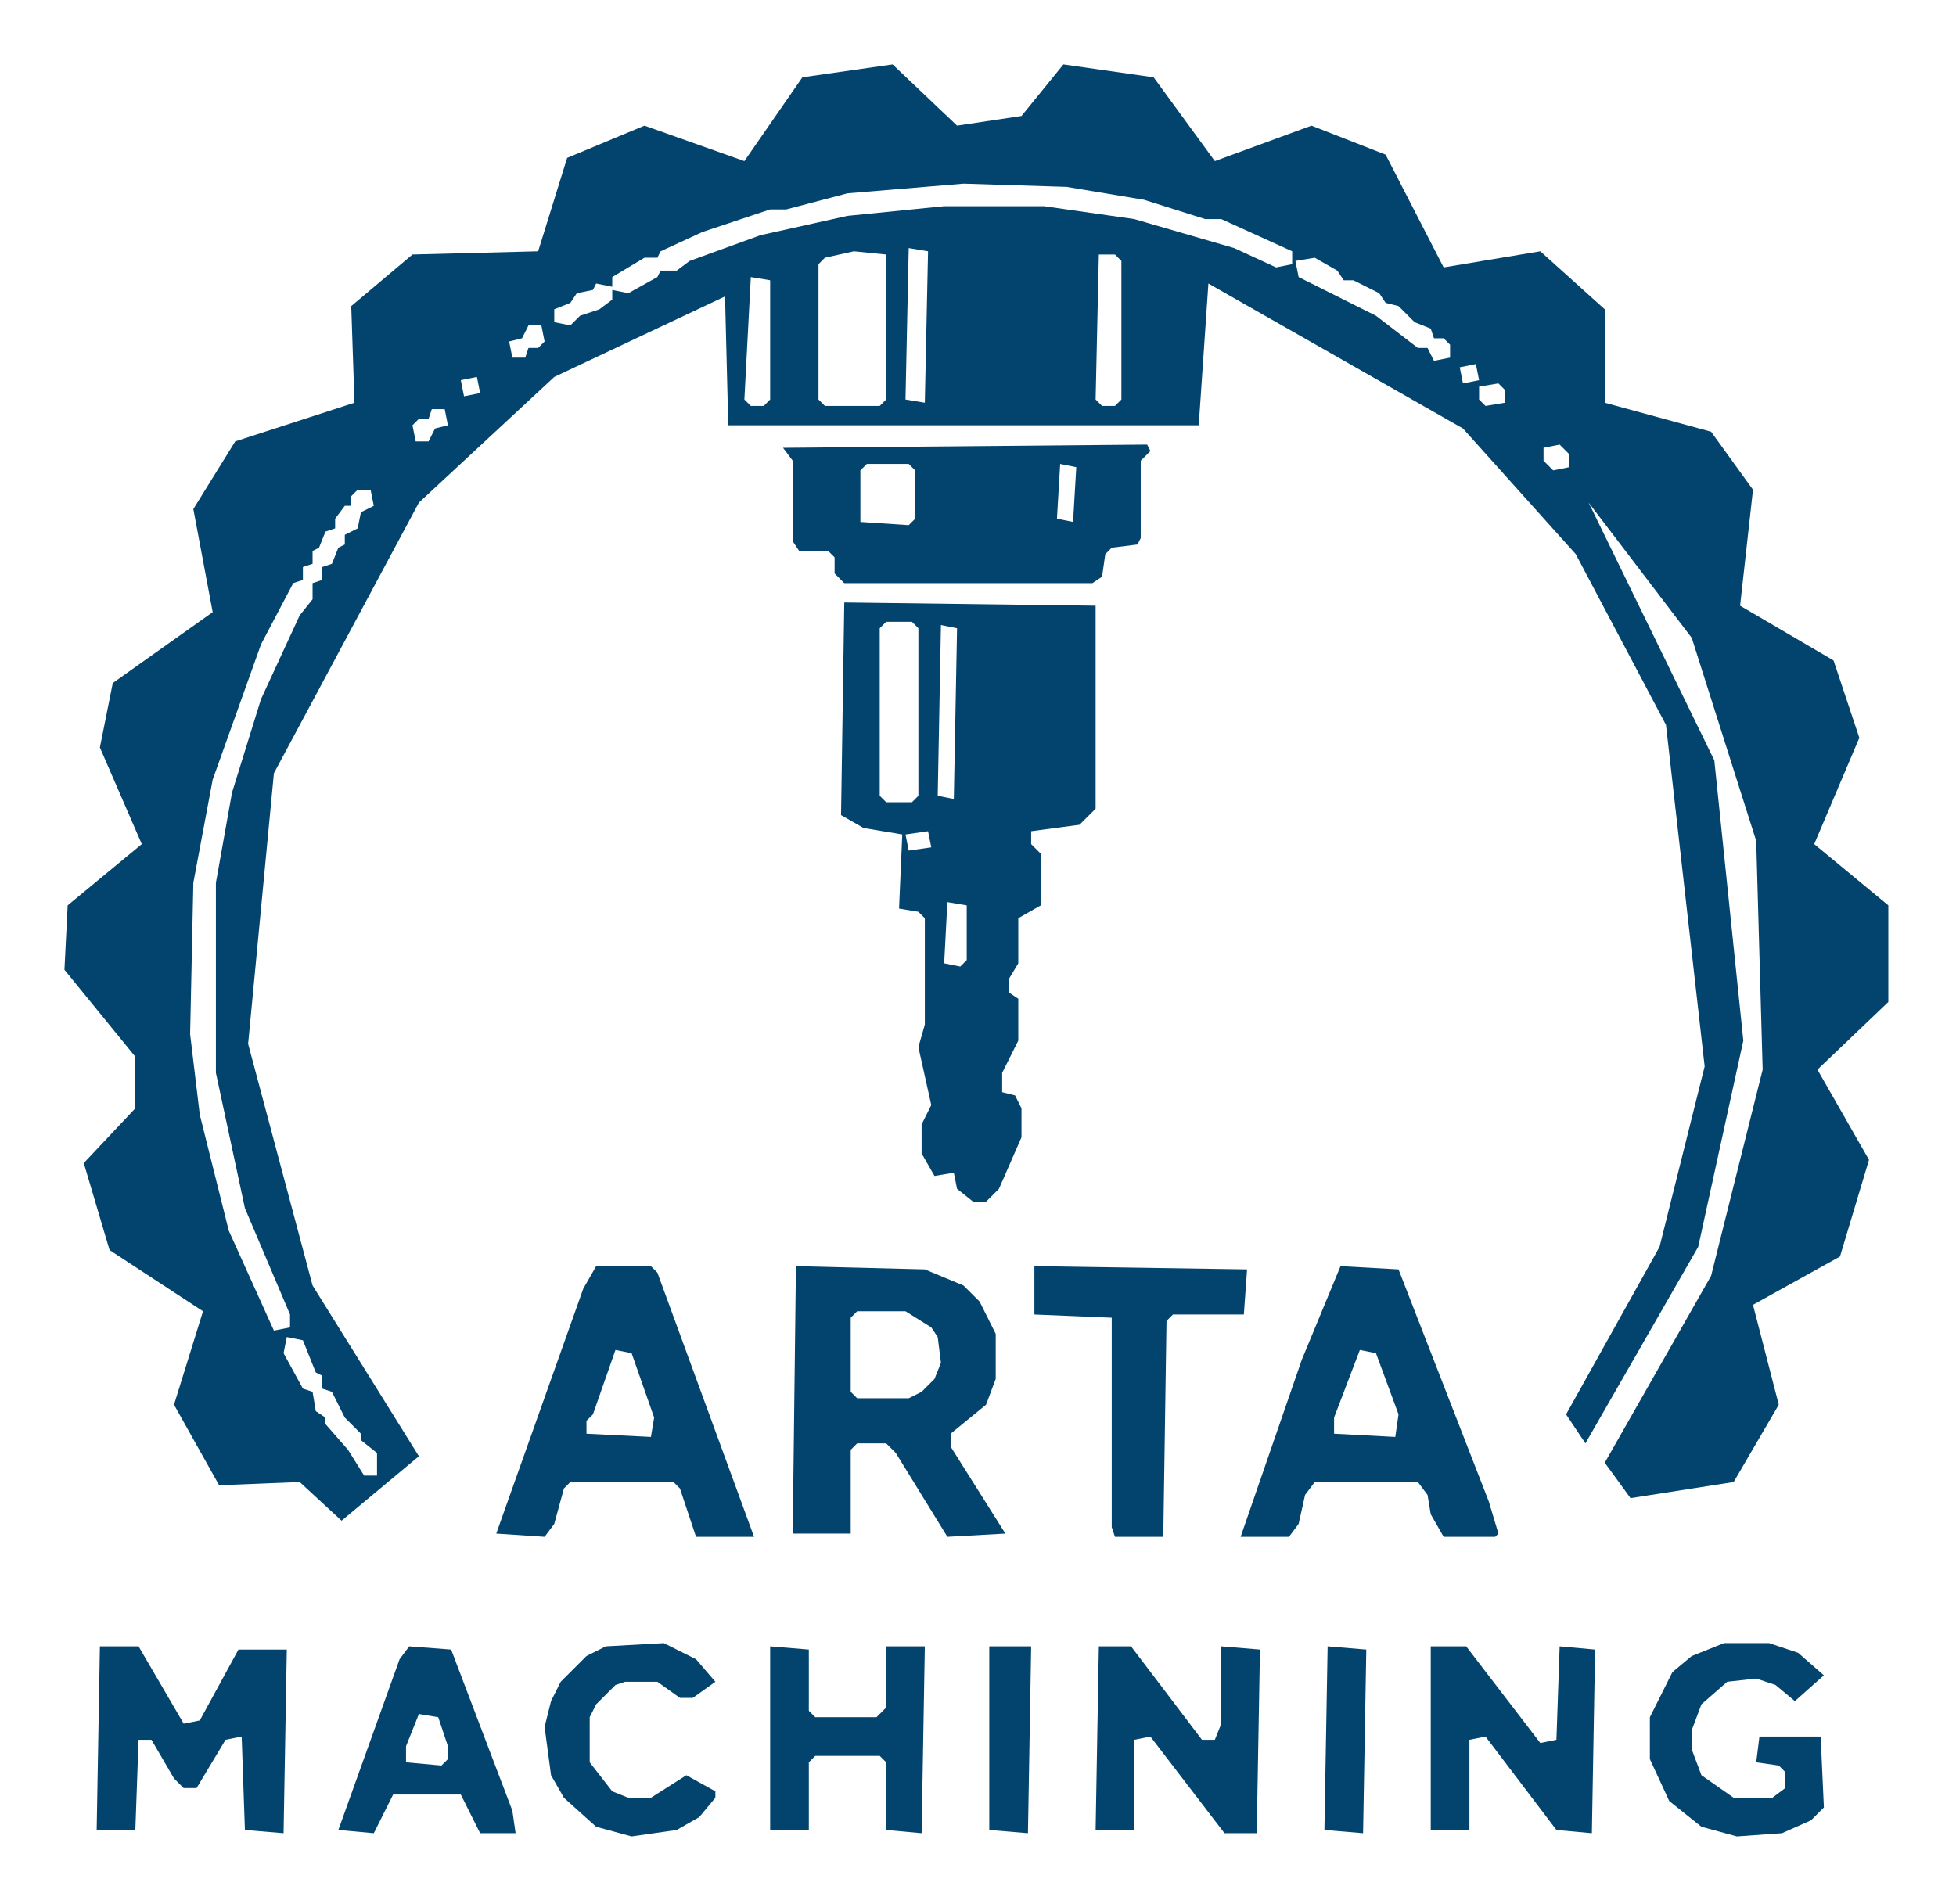 <?xml version="1.0" encoding="UTF-8"?>
<svg xmlns="http://www.w3.org/2000/svg" viewBox="0 0 607 591" width="607" height="591" role="img" aria-label="ARTA Machining vector">
<g fill-rule="evenodd">
  <path d="M 73.00,137.00 L 60.00,158.00 L 66.00,190.00 L 35.00,212.00 L 31.00,232.00 L 44.00,262.00 L 21.00,281.00 L 20.00,301.00 L 42.00,328.00 L 42.00,344.00 L 26.00,361.00 L 34.00,388.00 L 63.00,407.00 L 54.00,436.00 L 68.00,461.00 L 93.00,460.00 L 106.00,472.00 L 130.00,452.00 L 97.00,399.00 L 77.00,324.00 L 85.00,240.00 L 130.00,156.00 L 172.00,117.00 L 225.00,92.00 L 226.00,132.00 L 372.00,132.00 L 375.00,88.00 L 454.00,133.00 L 489.00,172.00 L 517.00,225.00 L 529.00,331.00 L 515.00,387.00 L 486.00,439.00 L 492.00,448.00 L 527.00,387.00 L 541.00,323.00 L 532.00,236.00 L 493.00,156.00 L 525.00,198.00 L 545.00,261.00 L 547.00,332.00 L 531.00,396.00 L 498.00,454.00 L 506.00,465.00 L 538.00,460.00 L 552.00,436.00 L 544.00,405.00 L 571.00,390.00 L 580.00,360.00 L 564.00,332.00 L 586.00,311.00 L 586.00,281.00 L 563.00,262.00 L 577.00,229.00 L 569.00,205.00 L 540.00,188.00 L 544.00,152.00 L 531.00,134.00 L 498.00,125.00 L 498.00,96.00 L 478.00,78.00 L 448.00,83.00 L 430.00,48.00 L 407.00,39.00 L 377.00,50.00 L 358.00,24.00 L 330.00,20.00 L 317.00,36.00 L 297.00,39.00 L 277.00,20.00 L 249.00,24.00 L 231.00,50.00 L 200.00,39.00 L 176.00,49.00 L 167.00,78.00 L 128.00,79.00 L 109.00,95.00 L 110.00,125.00 Z M 262.00,187.00 L 261.00,253.00 L 268.00,257.00 L 280.00,259.00 L 279.00,282.00 L 285.00,283.00 L 287.00,285.00 L 287.00,318.00 L 285.00,325.00 L 289.00,343.00 L 286.00,349.00 L 286.00,358.00 L 290.00,365.00 L 296.00,364.00 L 297.00,369.00 L 302.00,373.00 L 306.00,373.00 L 310.00,369.00 L 317.00,353.00 L 317.00,344.00 L 315.00,340.00 L 311.00,339.00 L 311.00,333.00 L 316.00,323.00 L 316.00,310.00 L 313.00,308.00 L 313.00,304.00 L 316.00,299.00 L 316.00,285.00 L 323.00,281.00 L 323.00,265.00 L 320.00,262.00 L 320.00,258.00 L 335.00,256.00 L 340.00,251.00 L 340.00,188.00 Z M 243.00,139.00 L 246.00,143.00 L 246.00,168.00 L 248.00,171.00 L 257.00,171.00 L 259.00,173.00 L 259.00,178.00 L 262.00,181.00 L 339.00,181.00 L 342.00,179.00 L 343.00,172.00 L 345.00,170.00 L 353.00,169.00 L 354.00,167.00 L 354.00,143.00 L 357.00,140.00 L 356.00,138.00 Z M 247.00,393.00 L 246.00,476.00 L 264.00,476.00 L 264.00,450.00 L 266.00,448.00 L 275.00,448.00 L 278.00,451.00 L 294.00,477.00 L 312.00,476.00 L 295.00,449.00 L 295.00,445.00 L 306.00,436.00 L 309.00,428.00 L 309.00,414.00 L 304.00,404.00 L 299.00,399.00 L 287.00,394.00 Z M 185.00,393.00 L 181.00,400.00 L 154.00,476.00 L 169.00,477.00 L 172.00,473.00 L 175.00,462.00 L 177.00,460.00 L 209.00,460.00 L 211.00,462.00 L 216.00,477.00 L 234.00,477.00 L 204.00,395.00 L 202.00,393.00 Z M 416.00,393.00 L 404.00,422.00 L 385.00,477.00 L 400.00,477.00 L 403.00,473.00 L 405.00,464.00 L 408.00,460.00 L 440.00,460.00 L 443.00,464.00 L 444.00,470.00 L 448.00,477.00 L 464.00,477.00 L 465.00,476.00 L 462.00,466.00 L 434.00,394.00 Z M 31.00,511.00 L 30.00,568.00 L 42.00,568.00 L 43.00,540.00 L 47.00,540.00 L 54.00,552.00 L 57.00,555.00 L 61.00,555.00 L 70.00,540.00 L 75.00,539.00 L 76.00,568.00 L 88.00,569.00 L 89.00,512.00 L 74.00,512.00 L 62.00,534.00 L 57.00,535.00 L 43.00,511.00 Z M 321.00,393.00 L 321.00,408.00 L 345.00,409.00 L 345.00,474.00 L 346.00,477.00 L 361.00,477.00 L 362.00,410.00 L 364.00,408.00 L 386.00,408.00 L 387.00,394.00 Z M 341.00,511.00 L 340.00,568.00 L 352.00,568.00 L 352.00,540.00 L 357.00,539.00 L 380.00,569.00 L 390.00,569.00 L 391.00,512.00 L 379.00,511.00 L 379.00,535.00 L 377.00,540.00 L 373.00,540.00 L 351.00,511.00 Z M 444.00,511.00 L 444.00,568.00 L 456.00,568.00 L 456.00,540.00 L 461.00,539.00 L 483.00,568.00 L 494.00,569.00 L 495.00,512.00 L 484.00,511.00 L 483.00,540.00 L 478.00,541.00 L 455.00,511.00 Z M 115.00,152.00 L 116.00,157.00 L 112.00,159.00 L 111.00,164.00 L 107.00,166.00 L 107.00,169.00 L 105.00,170.00 L 103.00,175.00 L 100.00,176.00 L 100.00,180.00 L 97.00,181.00 L 97.00,186.00 L 93.00,191.00 L 81.00,217.00 L 72.00,246.00 L 67.00,274.00 L 67.00,333.00 L 76.00,375.00 L 90.00,408.00 L 90.00,412.00 L 85.00,413.00 L 71.00,382.00 L 62.00,346.00 L 59.00,321.00 L 60.00,274.00 L 66.00,242.00 L 81.00,200.00 L 91.00,181.00 L 94.00,180.00 L 94.00,176.00 L 97.00,175.00 L 97.00,171.00 L 99.00,170.00 L 101.00,165.00 L 104.00,164.00 L 104.00,161.00 L 107.00,157.00 L 109.00,157.00 L 109.00,154.00 L 111.00,152.00 Z M 525.00,514.00 L 519.00,519.00 L 512.00,533.00 L 512.00,546.00 L 518.00,559.00 L 528.00,567.00 L 539.00,570.00 L 553.00,569.00 L 562.00,565.00 L 566.00,561.00 L 565.00,539.00 L 546.00,539.00 L 545.00,547.00 L 552.00,548.00 L 554.00,550.00 L 554.00,555.00 L 550.00,558.00 L 538.00,558.00 L 528.00,551.00 L 525.00,543.00 L 525.00,537.00 L 528.00,529.00 L 536.00,522.00 L 545.00,521.00 L 551.00,523.00 L 557.00,528.00 L 566.00,520.00 L 558.00,513.00 L 549.00,510.00 L 535.00,510.00 Z M 127.00,511.00 L 124.00,515.00 L 105.00,568.00 L 116.00,569.00 L 122.00,557.00 L 143.00,557.00 L 149.00,569.00 L 160.00,569.00 L 159.00,562.00 L 140.00,512.00 Z M 239.00,511.00 L 239.00,568.00 L 251.00,568.00 L 251.00,547.00 L 253.00,545.00 L 273.00,545.00 L 275.00,547.00 L 275.00,568.00 L 286.00,569.00 L 287.00,511.00 L 275.00,511.00 L 275.00,530.00 L 272.00,533.00 L 253.00,533.00 L 251.00,531.00 L 251.00,512.00 Z M 188.00,511.00 L 182.00,514.00 L 174.00,522.00 L 171.00,528.00 L 169.00,536.00 L 171.00,551.00 L 175.00,558.00 L 185.00,567.00 L 196.00,570.00 L 210.00,568.00 L 217.00,564.00 L 222.00,558.00 L 222.00,556.00 L 213.00,551.00 L 202.00,558.00 L 195.00,558.00 L 190.00,556.00 L 183.00,547.00 L 183.00,533.00 L 185.00,529.00 L 191.00,523.00 L 194.00,522.00 L 204.00,522.00 L 211.00,527.00 L 215.00,527.00 L 222.00,522.00 L 216.00,515.00 L 206.00,510.00 Z M 401.00,78.00 L 401.00,82.00 L 396.00,83.00 L 383.00,77.00 L 352.00,68.00 L 324.00,64.00 L 293.00,64.00 L 263.00,67.00 L 236.00,73.00 L 214.00,81.00 L 210.00,84.00 L 205.00,84.00 L 204.00,86.00 L 195.00,91.00 L 190.00,90.00 L 190.00,86.00 L 200.00,80.00 L 204.00,80.00 L 205.00,78.00 L 218.00,72.00 L 239.00,65.00 L 244.00,65.00 L 263.00,60.00 L 299.00,57.00 L 331.00,58.00 L 355.00,62.00 L 374.00,68.00 L 379.00,68.00 Z M 256.00,80.00 L 265.00,78.00 L 275.00,79.00 L 275.00,124.00 L 273.00,126.00 L 256.00,126.00 L 254.00,124.00 L 254.00,82.00 Z M 307.00,511.00 L 307.00,568.00 L 319.00,569.00 L 320.00,511.00 Z M 412.00,511.00 L 411.00,568.00 L 423.00,569.00 L 424.00,512.00 Z M 266.00,407.00 L 281.00,407.00 L 289.00,412.00 L 291.00,415.00 L 292.00,423.00 L 290.00,428.00 L 286.00,432.00 L 282.00,434.00 L 266.00,434.00 L 264.00,432.00 L 264.00,409.00 Z M 275.00,193.00 L 283.00,193.00 L 285.00,195.00 L 285.00,247.00 L 283.00,249.00 L 275.00,249.00 L 273.00,247.00 L 273.00,195.00 Z M 191.00,419.00 L 196.00,420.00 L 203.00,440.00 L 202.00,446.00 L 182.00,445.00 L 182.00,441.00 L 184.00,439.00 Z M 422.00,419.00 L 427.00,420.00 L 434.00,439.00 L 433.00,446.00 L 414.00,445.00 L 414.00,440.00 Z M 341.00,79.00 L 346.00,79.00 L 348.00,81.00 L 348.00,124.00 L 346.00,126.00 L 342.00,126.00 L 340.00,124.00 Z M 402.00,81.00 L 408.00,80.00 L 415.00,84.00 L 417.00,87.00 L 420.00,87.00 L 428.00,91.00 L 430.00,94.00 L 434.00,95.00 L 439.00,100.00 L 444.00,102.00 L 445.00,105.00 L 448.00,105.00 L 450.00,107.00 L 450.00,111.00 L 445.00,112.00 L 443.00,108.00 L 440.00,108.00 L 427.00,98.00 L 403.00,86.00 Z M 282.00,77.00 L 288.00,78.00 L 287.00,125.00 L 281.00,124.00 Z M 89.00,415.00 L 94.00,416.00 L 98.00,426.00 L 100.00,427.00 L 100.00,431.00 L 103.00,432.00 L 107.00,440.00 L 112.00,445.00 L 112.00,447.00 L 117.00,451.00 L 117.00,458.00 L 113.00,458.00 L 108.00,450.00 L 101.00,442.00 L 101.00,440.00 L 98.00,438.00 L 97.00,432.00 L 94.00,431.00 L 88.00,420.00 Z M 292.00,194.00 L 297.00,195.00 L 296.00,248.00 L 291.00,247.00 Z M 269.00,144.00 L 282.00,144.00 L 284.00,146.00 L 284.00,161.00 L 282.00,163.00 L 267.00,162.00 L 267.00,146.00 Z M 233.00,86.00 L 239.00,87.00 L 239.00,124.00 L 237.00,126.00 L 233.00,126.00 L 231.00,124.00 Z M 130.00,532.00 L 136.00,533.00 L 139.00,542.00 L 139.00,546.00 L 137.00,548.00 L 126.00,547.00 L 126.00,542.00 Z M 294.00,280.00 L 300.00,281.00 L 300.00,298.00 L 298.00,300.00 L 293.00,299.00 Z M 190.00,89.00 L 190.00,93.00 L 186.00,96.00 L 180.00,98.00 L 177.00,101.00 L 172.00,100.00 L 172.00,96.00 L 177.00,94.00 L 179.00,91.00 L 184.00,90.00 L 185.00,88.00 Z M 329.00,144.00 L 334.00,145.00 L 333.00,162.00 L 328.00,161.00 Z M 138.00,127.00 L 139.00,132.00 L 135.00,133.00 L 133.00,137.00 L 129.00,137.00 L 128.00,132.00 L 130.00,130.00 L 133.00,130.00 L 134.00,127.00 Z M 168.00,101.00 L 169.00,106.00 L 167.00,108.00 L 164.00,108.00 L 163.00,111.00 L 159.00,111.00 L 158.00,106.00 L 162.00,105.00 L 164.00,101.00 Z M 479.00,139.00 L 484.00,138.00 L 487.00,141.00 L 487.00,145.00 L 482.00,146.00 L 479.00,143.00 Z M 459.00,120.00 L 465.00,119.00 L 467.00,121.00 L 467.00,125.00 L 461.00,126.00 L 459.00,124.00 Z M 281.00,259.00 L 288.00,258.00 L 289.00,263.00 L 282.00,264.00 Z M 143.00,118.00 L 148.00,117.00 L 149.00,122.00 L 144.00,123.00 Z M 453.00,114.00 L 458.00,113.00 L 459.00,118.00 L 454.00,119.00 Z" fill="#03446E" />
</g>
</svg>
